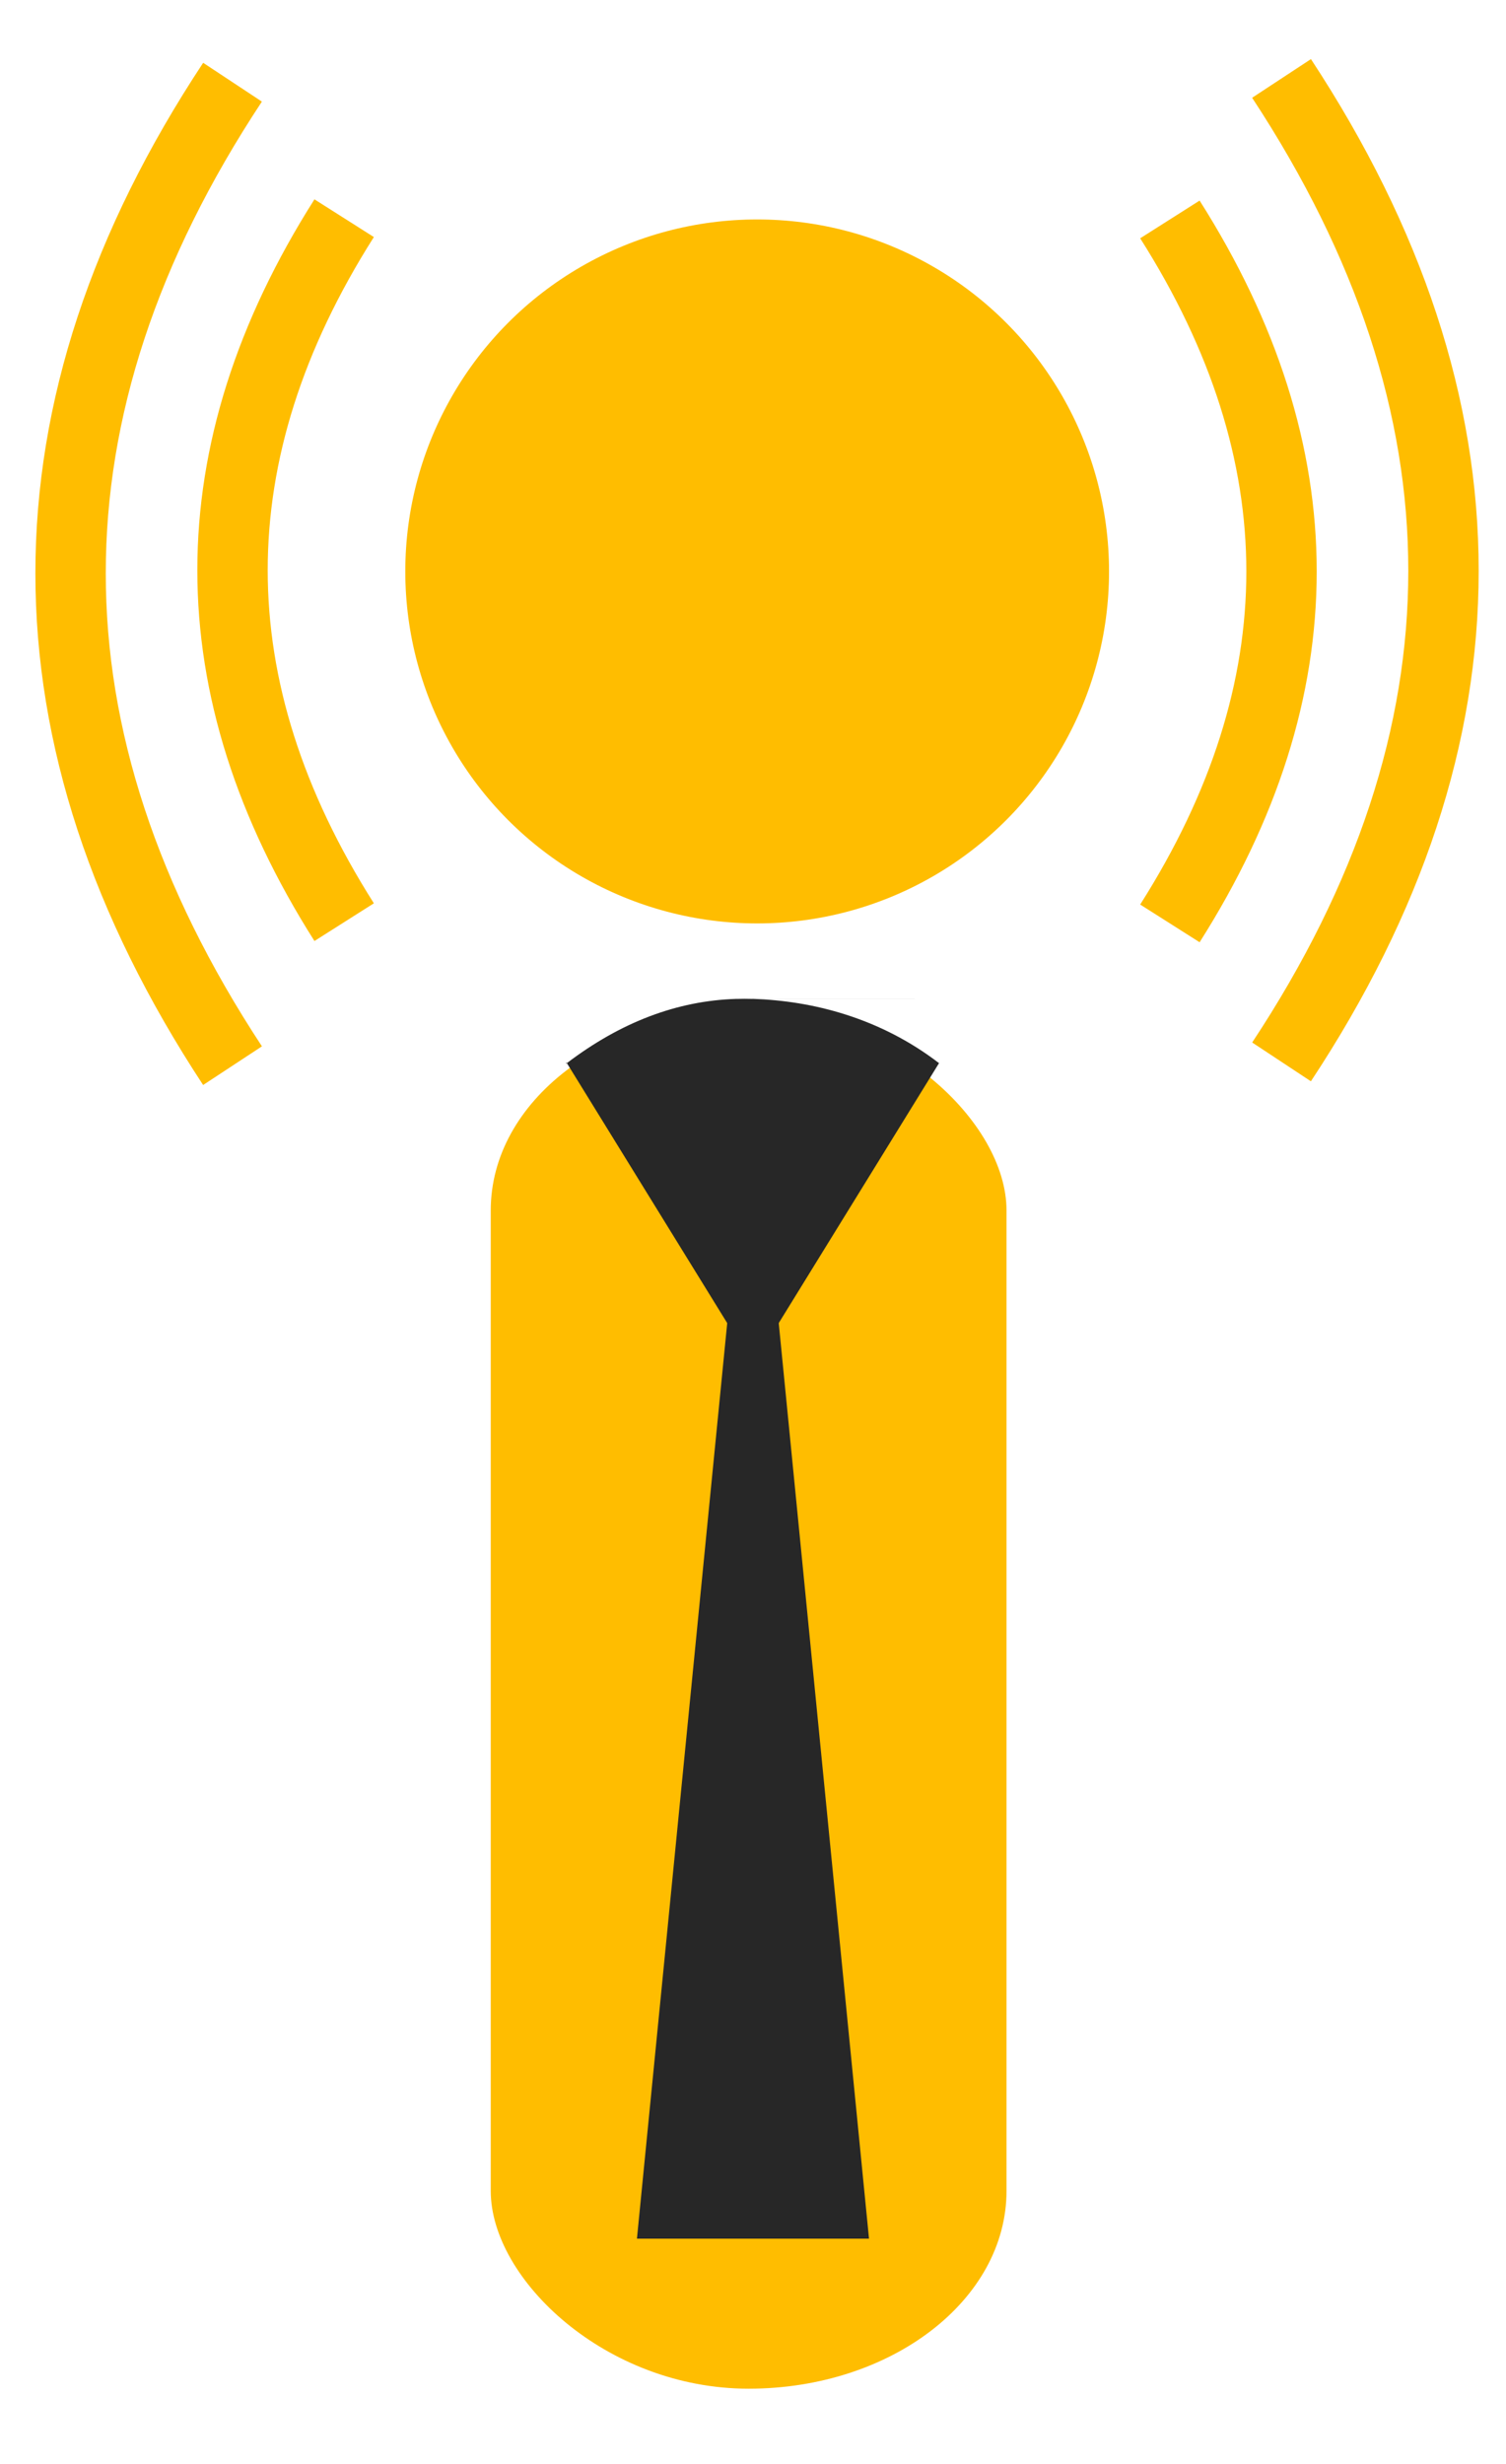 <svg id="exYwZEASQGV1" xmlns="http://www.w3.org/2000/svg" xmlns:xlink="http://www.w3.org/1999/xlink" viewBox="0 0 107 175" shape-rendering="geometricPrecision" text-rendering="geometricPrecision" project-id="acf121b7f0b34c24940cee3ce664d5a5" export-id="4224d937cf224e6393f3758e5de80a8c" cached="false"><ellipse rx="25" ry="25" transform="translate(53.796 40.587)" fill="#ffbd00" stroke-width="0"/><rect width="42.759" height="148.764" rx="21.38" ry="21.38" transform="matrix(.857 0 0 0.657 34.867 71.923)" fill="#ffbd00" stroke-width="0"/><path d="M40.277,75.51c-.016.012-.032.024-.048.037-.007-.011-.013-.022-.02-.032l.048-.036.02.032Zm12.066-4.563c-.017 0-.033.001-.05.002h-10.043l-.001-.002h10.094Zm1.154,25.994L40.277,75.51c3.824-2.908,7.829-4.429,12.016-4.562h1.208c4.221.133,9.018,1.342,13.208,4.559l.01-.016.007.005L53.498,96.941ZM53.502,70.948c-.017-.001-.033-.001-.05-.002h11.546l-.001.002h-11.495Zm-.05-.002h-1.108c.368-.011.738-.011,1.108,0Z" fill="#272727" stroke-width="0"/><polygon points="0,-40.857 35.383,20.428 -35.383,20.428 0,-40.857" transform="matrix(.233 0 0 1.364 53.498 131.141)" fill="#272727" stroke-width="0"/><path d="M179.324,60.006q15.863,25,0,50" transform="translate(-96.204-44.42)" fill="none" stroke="#ffbd00" stroke-width="5"/><path d="M179.324,60.006q15.863,25,0,50" transform="matrix(-1 0 0-1 203.776 125.504)" fill="none" stroke="#ffbd00" stroke-width="5"/><path d="M171.393,49.991q23.013,35.015,0,69.852" transform="translate(-80.341-44.42)" fill="none" stroke="#ffbd00" stroke-width="5"/><path d="M171.393,49.991q23.013,35.015,0,69.852" transform="matrix(-1 0 0-1 187.914 125.682)" fill="none" stroke="#ffbd00" stroke-width="5"/></svg>
